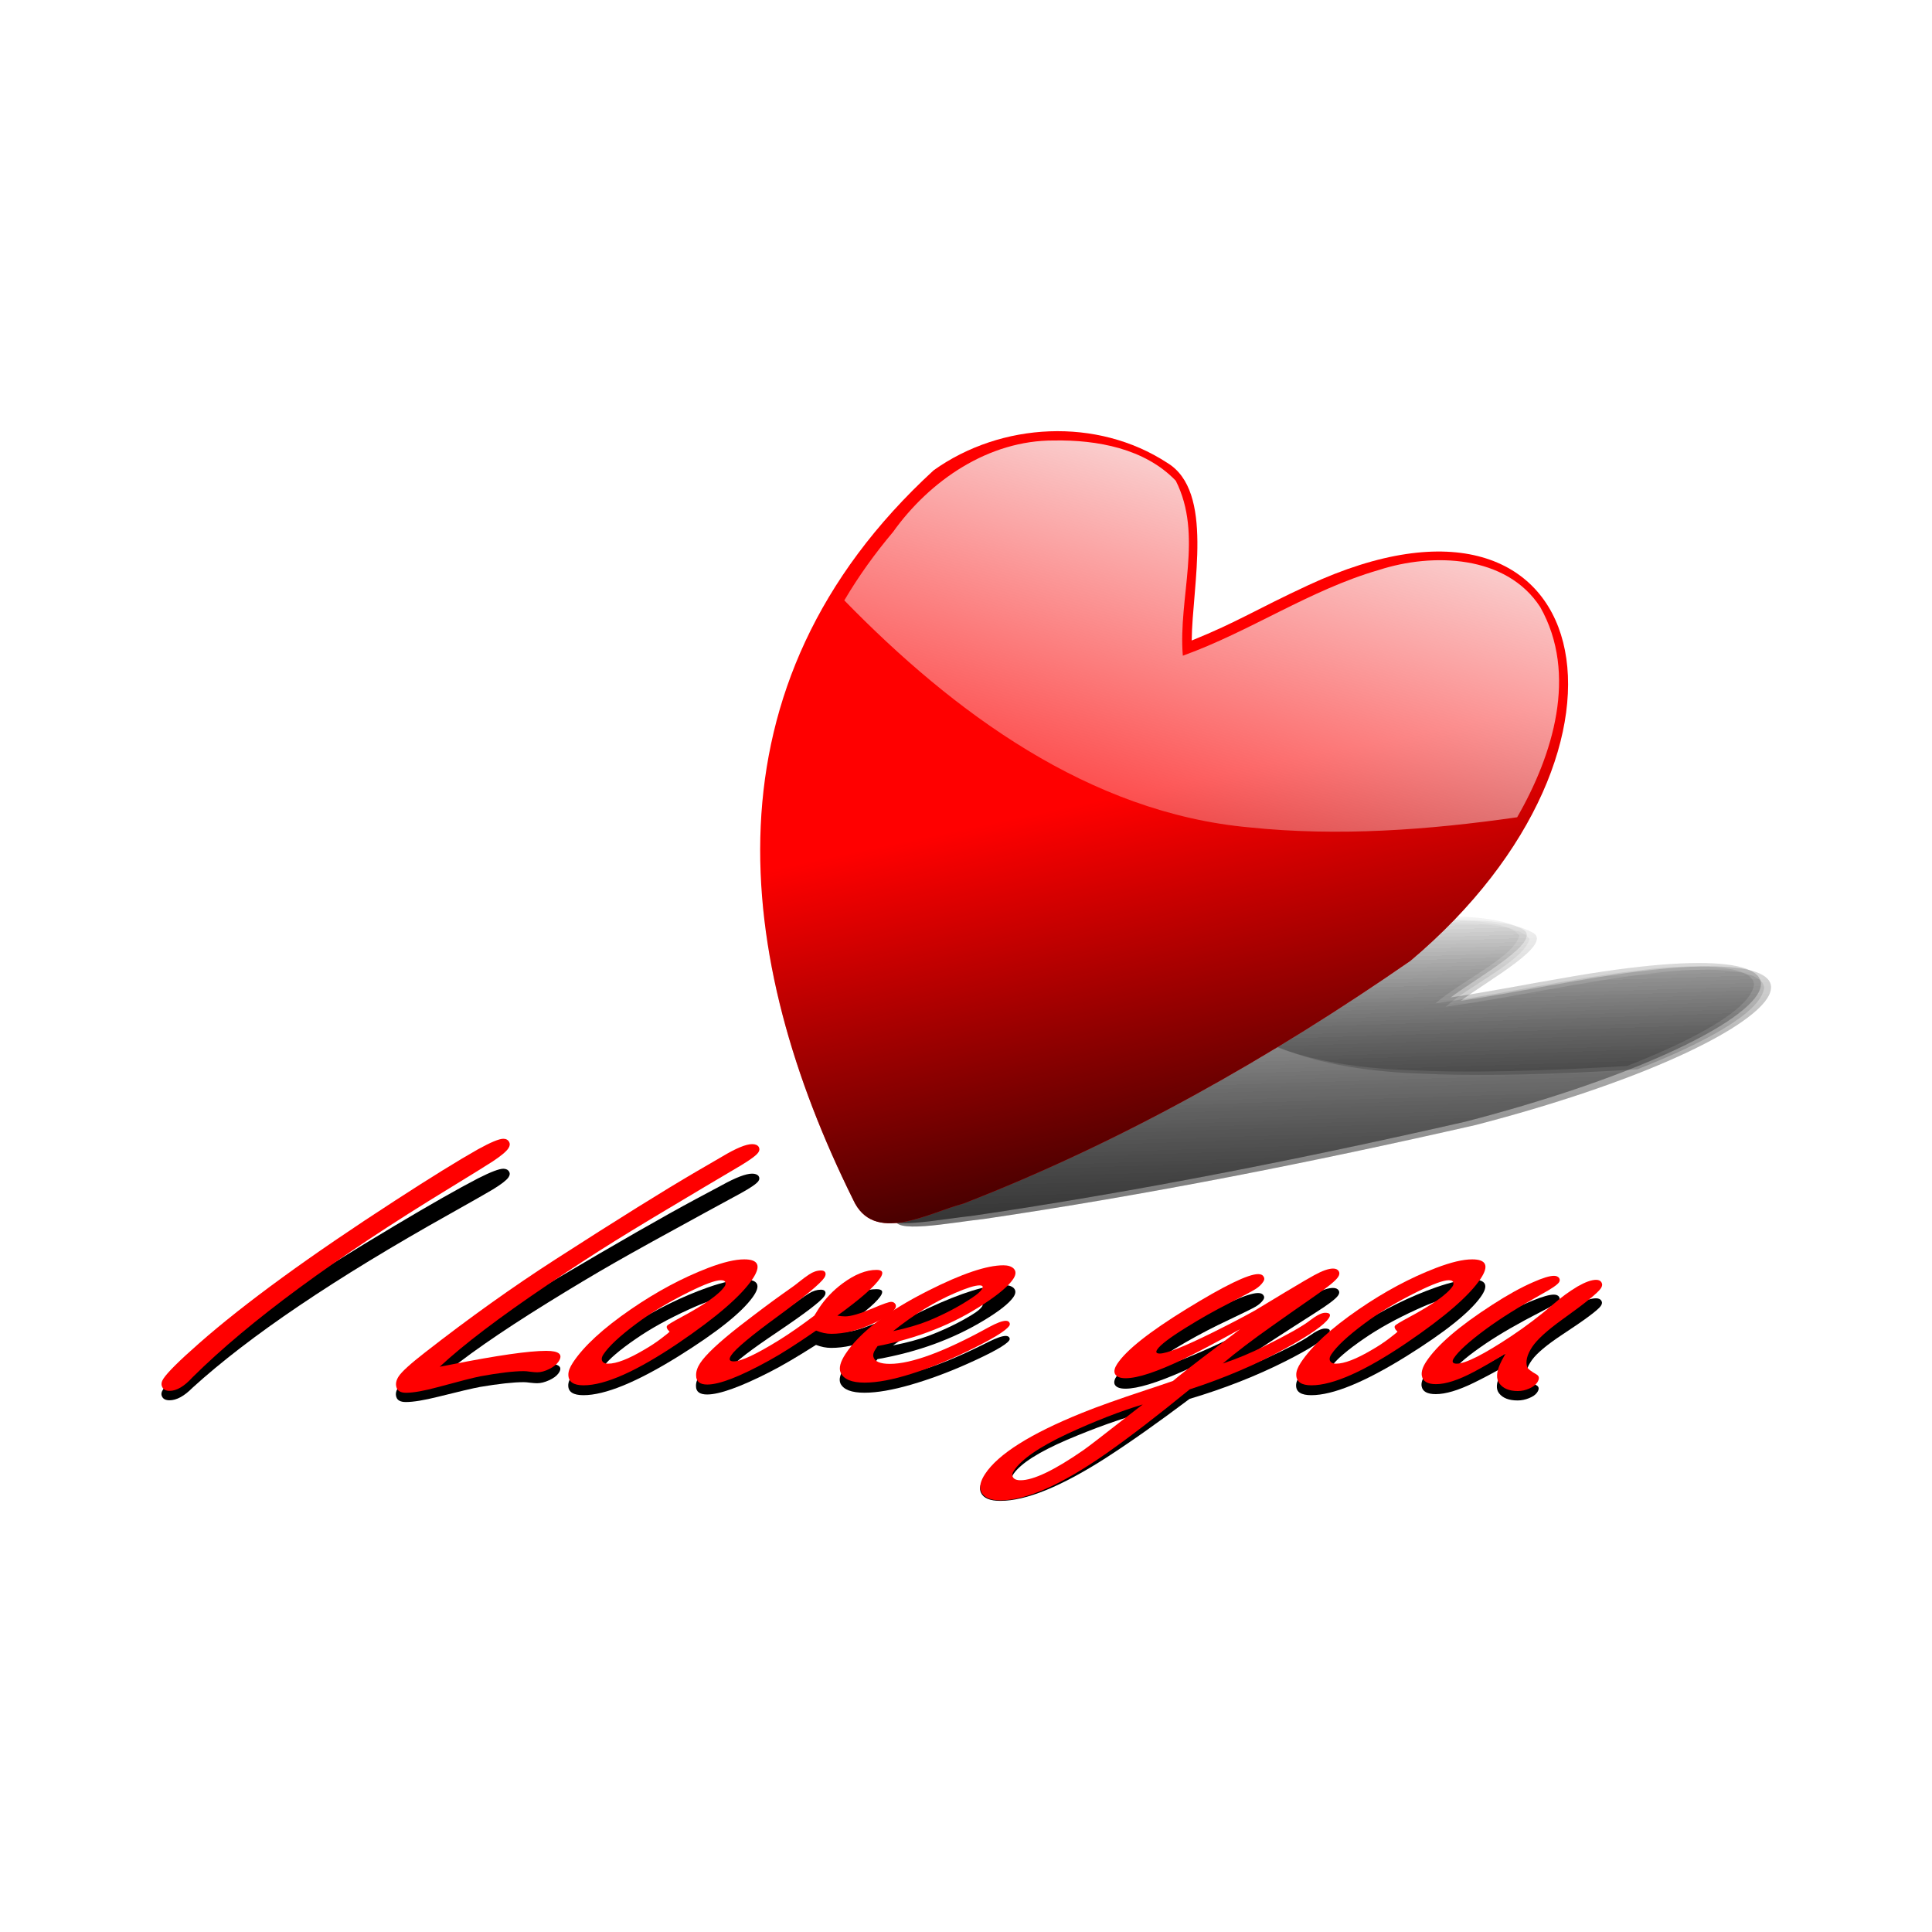 <svg:svg xmlns:dc="http://purl.org/dc/elements/1.1/" xmlns:ns2="http://creativecommons.org/ns#" xmlns:rdf="http://www.w3.org/1999/02/22-rdf-syntax-ns#" xmlns:svg="http://www.w3.org/2000/svg" height="1163.854" id="svg6402" version="1.1" viewBox="-41.092 -245.319 1163.854 1163.854" width="1163.854">
  <svg:defs id="defs6404">
    <svg:filter color-interpolation-filters="sRGB" id="filter8230">
      <svg:feGaussianBlur id="feGaussianBlur8232" stdDeviation="12.884" />
    </svg:filter>
    <svg:linearGradient gradientUnits="userSpaceOnUse" id="linearGradient7616" x1="131" x2="80.296" y1="680.36" y2="-41.496">
      <svg:stop id="stop7612" offset="0" />
      <svg:stop id="stop7614" offset="1" stop-opacity="0" />
    </svg:linearGradient>
    <svg:filter color-interpolation-filters="sRGB" height="1.222" id="filter8206" width="1.1" x="-.05" y="-.111">
      <svg:feGaussianBlur id="feGaussianBlur8208" stdDeviation="10.423" />
    </svg:filter>
    <svg:filter color-interpolation-filters="sRGB" height="1.318" id="filter8170" width="1.142" x="-.071" y="-.159">
      <svg:feGaussianBlur id="feGaussianBlur8172" stdDeviation="14.89" />
    </svg:filter>
    <svg:linearGradient gradientTransform="translate(-39.297 -69.72)" gradientUnits="userSpaceOnUse" id="linearGradient4366" x1="100.14" x2="74.791" y1="281.64" y2="161.21">
      <svg:stop id="stop3126-7" offset="0" stop-color="#2b0000" />
      <svg:stop id="stop3128-9" offset="1" stop-color="#2b0000" stop-opacity="0" />
    </svg:linearGradient>
    <svg:linearGradient gradientTransform="translate(-38.029 -70.988)" gradientUnits="userSpaceOnUse" id="linearGradient4368" x1="191.41" x2="135.64" y1="25.573" y2="205.58">
      <svg:stop id="stop3139-6" offset="0" stop-color="#f9f9f9" />
      <svg:stop id="stop3141-1" offset="1" stop-color="#f9f9f9" stop-opacity="0" />
    </svg:linearGradient>
  </svg:defs>
  <svg:g id="layer1" transform="translate(374.85 -301.43)">
    <svg:g id="g8234" transform="matrix(.638 0 0 .638 676.59 573.34)">
      <svg:g filter="url(#filter8230)" id="text8214" transform="matrix(1.191 0 -.581 .809 0 22.649)">
        <svg:path d="m-875.9 333.97c2.189 0 4.309 1.163 6.361 3.489 1.778 2.052 2.667 4.31 2.668 6.772-0 3.42-1.847 8.072-5.54 13.954-1.779 2.873-8.482 12.381-20.11 28.523-54.448 74.968-89.469 142.62-105.06 202.95-1.778 9.713-5.472 14.57-11.081 14.569-3.01 0-5.677-1.436-8.003-4.309-2.189-2.599-3.283-5.54-3.283-8.824 0-6.84 3.283-19.494 9.85-37.963 15.048-42.682 41.998-93.71 80.85-153.08 15.869-24.351 28.797-42.614 38.784-54.789 6.43-7.524 11.286-11.286 14.569-11.286z" id="path8493" />
        <svg:path d="m-807.16 578.37c3.694-1.094 6.43-1.915 8.208-2.462 31.601-9.713 54.242-14.569 67.923-14.569 10.26 0 15.39 3.83 15.39 11.491-0 3.01-1.163 5.677-3.489 8.003-2.326 2.326-4.925 3.489-7.798 3.489-1.368 0-3.352-0.205-5.951-0.616-2.189-0.41-3.967-0.616-5.335-0.616-8.071 0-18.674 1.847-31.807 5.54-4.788 1.505-14.022 5.335-27.703 11.491-9.166 4.104-16.69 6.156-22.572 6.156-4.241 0-7.729-1.984-10.465-5.951-2.599-3.694-3.899-7.593-3.899-11.697 0-5.062 2.804-13.612 8.413-25.651 17.1-37.21 35.432-70.59 54.995-100.14 28.044-42.409 49.796-73.531 65.255-93.368 4.241-5.335 8.482-10.739 12.723-16.211 6.703-9.029 12.517-13.543 17.442-13.543 2.462 0 4.651 0.958 6.566 2.873 1.778 1.915 2.667 3.899 2.668 5.951-0 3.01-2.326 7.661-6.977 13.954-0.958 1.232-6.635 8.687-17.032 22.367-19.426 25.582-33.893 45.145-43.401 58.688-9.508 13.544-19.665 29.208-30.473 46.992-21.204 34.885-35.432 64.161-42.682 87.827z" id="path8495" />
        <svg:path d="m-621.86 463.25c11.218 0 16.827 6.84 16.827 20.52-0 18.195-8.413 41.246-25.24 69.154-18.332 30.233-36.048 45.35-53.148 45.35-7.935 0-13.749-3.694-17.442-11.081-1.915-3.694-2.873-8.14-2.873-13.338 0-17.511 6.019-36.526 18.058-57.047 11.218-19.015 24.419-33.79 39.604-44.324 8.892-6.156 16.963-9.234 24.214-9.234zm-21.341 77.567c-3.42-2.736-5.13-4.856-5.13-6.361-0-1.094 2.189-4.104 6.566-9.029 12.312-13.817 18.468-24.966 18.468-33.448-0-1.094-0.342-2.189-1.026-3.283-1.095-2.052-2.804-3.078-5.13-3.078-4.378 0-10.807 4.241-19.289 12.723-10.944 10.944-19.289 22.231-25.035 33.859-6.703 13.27-10.055 24.283-10.055 33.038-0 2.326 0.616 4.378 1.847 6.156 1.778 2.462 4.036 3.694 6.772 3.694 6.566 0 13.612-4.925 21.136-14.775 3.283-4.104 5.951-8.345 8.003-12.723 2.052-4.378 3.01-6.635 2.873-6.772z" id="path8497" />
        <svg:path d="m-527.67 539.58c-8.345 14.364-15.527 25.035-21.546 32.012-14.638 17.237-26.813 25.856-36.526 25.856-5.883 0-10.397-3.215-13.543-9.645-2.189-4.241-3.283-8.687-3.283-13.338 0-9.029 3.899-22.094 11.697-39.194 6.977-14.911 12.859-26.676 17.648-35.295 3.557-6.156 5.677-10.192 6.361-12.107 1.642-3.694 3.078-6.498 4.309-8.413 1.778-2.873 4.241-4.309 7.387-4.309 1.642 0 3.078 0.684 4.309 2.052 1.368 1.642 2.052 3.557 2.052 5.746-0 6.156-5.541 19.905-16.622 41.246-11.081 21.068-16.622 35.022-16.622 41.862-0 4.378 1.71 6.567 5.13 6.566 5.883 0 14.227-7.661 25.035-22.983 4.788-6.84 9.781-15.527 14.98-26.061-0.137-3.42-0.205-6.019-0.205-7.798-0-10.26 1.915-19.152 5.746-26.677 4.925-9.713 11.56-14.569 19.905-14.569 4.788 0 7.182 2.873 7.182 8.619-0 9.166-4.788 22.641-14.364 40.425 2.736 0.547 4.925 0.821 6.566 0.821 4.514 0 10.397-2.873 17.648-8.619 5.746-4.651 9.508-6.977 11.286-6.977 1.505 0 3.078 0.889 4.72 2.668 1.231 1.505 1.847 3.01 1.847 4.514-0 4.925-3.42 10.465-10.26 16.622-7.935 6.977-16.964 10.465-27.087 10.465-3.967 0-8.55-1.163-13.749-3.489z" id="path8499" />
        <svg:path d="m-470.83 556.2v3.694c0 3.01 0.752 5.609 2.257 7.798 3.42 5.062 9.029 7.593 16.827 7.593 17.1 0 36.868-13.133 59.304-39.399 3.967-4.514 7.319-6.772 10.055-6.772 1.505 0 2.873 0.752 4.104 2.257 0.821 1.095 1.231 2.12 1.231 3.078-0 5.335-6.567 14.364-19.7 27.087-10.26 9.987-21.204 18.126-32.833 24.419-11.628 6.293-22.436 9.439-32.422 9.439-10.26 0-18.332-3.557-24.214-10.671-3.967-4.925-5.951-11.628-5.951-20.11 0-23.12 10.876-45.76 32.627-67.923 17.648-18.058 33.038-27.087 46.171-27.087 3.557 0 6.772 1.095 9.645 3.283 3.557 2.873 5.335 6.635 5.335 11.286-0 7.251-3.352 16.143-10.055 26.677-13.817 21.889-34.611 37.005-62.382 45.35zm4.514-16.006c9.576-3.283 17.1-6.977 22.572-11.081 9.576-7.387 17.169-15.732 22.778-25.035 2.052-3.283 3.078-6.224 3.078-8.824-0-2.736-1.3-4.104-3.899-4.104-3.557 0-8.619 2.668-15.185 8.003-11.765 9.44-21.546 23.12-29.344 41.041z" id="path8501" />
        <svg:path d="m-192.37 538.15c-12.175 14.364-21.888 25.035-29.139 32.012-14.364 13.68-26.335 20.52-35.911 20.52-4.651 0-8.345-1.71-11.081-5.13-2.052-2.736-3.078-6.156-3.078-10.26 0-14.775 8.755-34.406 26.266-58.894 17.784-24.898 30.644-37.347 38.578-37.347 2.189 0 4.104 0.958 5.746 2.873 1.505 1.505 2.257 3.283 2.257 5.335-0 3.01-0.787 5.643-2.36 7.9-1.573 2.257-6.054 7.285-13.441 15.082-7.798 8.072-14.98 16.827-21.546 26.266-7.524 10.671-11.286 18.468-11.286 23.393-0 2.873 1.368 4.309 4.104 4.309 5.472 0 15.732-7.456 30.781-22.367 9.439-9.439 16.827-17.374 22.162-23.804 1.094-1.368 5.882-7.866 14.364-19.494 7.661-10.26 12.381-16.348 14.159-18.263 4.104-4.788 7.934-7.182 11.491-7.182 2.189 0 4.172 0.958 5.951 2.873 1.641 1.779 2.462 3.831 2.462 6.156-0 3.967-2.736 10.602-8.208 19.905-6.567 11.355-12.586 21.957-18.058 31.807-8.619 15.322-15.254 29.002-19.905 41.041 8.755-5.062 16.758-11.286 24.009-18.674 12.312-12.312 19.836-21.478 22.572-27.497 2.599-5.472 5.267-8.208 8.003-8.208 3.83 0 5.746 1.915 5.746 5.746-0 7.251-6.156 18.058-18.468 32.422-14.775 17.237-32.97 31.875-54.584 43.914-11.491 27.634-22.367 50.549-32.627 68.743-19.152 33.517-38.92 50.275-59.304 50.275-8.345-0-15.048-3.215-20.11-9.645-3.967-4.925-5.951-11.15-5.951-18.674 0-21.341 14.98-43.161 44.94-65.46 8.755-6.566 21.752-14.775 38.989-24.624 6.977-3.967 12.449-7.182 16.416-9.645 2.462-6.293 6.224-14.638 11.286-25.035 5.609-11.218 10.534-21.341 14.775-30.37zm-37.758 80.645c-14.501 7.387-29.344 17.921-44.529 31.601-15.322 14.091-22.983 27.224-22.983 39.399 0 2.599 0.752 4.788 2.257 6.566 2.052 2.462 4.72 3.694 8.003 3.694 10.26-0 21.615-10.739 34.064-32.217 2.052-3.557 7.661-15.39 16.827-35.5 1.915-4.104 4.036-8.619 6.361-13.543z" id="path8503" />
        <svg:path d="m-44.827 463.25c11.218 0 16.827 6.84 16.827 20.52-0 18.195-8.413 41.246-25.24 69.154-18.332 30.233-36.048 45.35-53.148 45.35-7.935 0-13.749-3.694-17.442-11.081-1.915-3.694-2.873-8.14-2.873-13.338 0-17.511 6.019-36.526 18.058-57.047 11.218-19.015 24.419-33.79 39.604-44.324 8.892-6.156 16.963-9.234 24.214-9.234zm-21.341 77.567c-3.42-2.736-5.13-4.856-5.13-6.361-0-1.094 2.189-4.104 6.566-9.029 12.312-13.817 18.468-24.966 18.468-33.448-0-1.094-0.342-2.189-1.026-3.283-1.095-2.052-2.804-3.078-5.13-3.078-4.378 0-10.807 4.241-19.289 12.723-10.944 10.944-19.289 22.231-25.035 33.859-6.703 13.27-10.055 24.283-10.055 33.038 0 2.326 0.616 4.378 1.847 6.156 1.778 2.462 4.036 3.694 6.772 3.694 6.566 0 13.612-4.925 21.136-14.775 3.283-4.104 5.951-8.345 8.003-12.723 2.052-4.378 3.01-6.635 2.873-6.772z" id="path8505" />
        <svg:path d="m30.894 564.21c-5.883 8.208-11.081 14.775-15.596 19.7-7.935 8.755-15.801 13.133-23.598 13.133-6.703 0-11.902-3.01-15.596-9.029-2.599-4.241-3.899-9.303-3.899-15.185 0-17.647 7.524-37.894 22.572-60.74 6.977-10.67 13.885-18.81 20.726-24.419 5.335-4.514 9.713-6.772 13.133-6.772 1.915 0 3.694 0.821 5.335 2.462 1.368 1.505 2.052 3.01 2.052 4.514-0 2.599-2.531 6.84-7.593 12.723-11.355 13.544-19.973 25.993-25.856 37.347-6.84 13.27-10.26 23.667-10.26 31.191-0 1.915 0.445 3.386 1.334 4.412 0.889 1.026 2.155 1.539 3.796 1.539 6.977 0 16.69-9.987 29.139-29.96 6.43-10.397 11.97-21.888 16.622-34.474 2.462-6.84 5.677-12.928 9.645-18.263 3.83-4.788 7.593-7.182 11.286-7.182 2.052 0 3.899 0.889 5.54 2.668 1.778 1.915 2.668 4.036 2.668 6.361-0 4.925-4.72 16.006-14.159 33.243-6.43 11.902-9.645 21.82-9.645 29.755-0 8.482 2.257 15.732 6.772 21.752 1.231 1.642 4.993 4.241 11.286 7.798 3.01 1.778 4.514 4.651 4.514 8.619-0 2.462-1.06 4.583-3.181 6.361-2.12 1.778-4.686 2.668-7.695 2.668-6.84 0-13.065-2.736-18.674-8.208-5.062-4.925-8.277-12.039-9.645-21.341-0.274-1.231-0.616-4.788-1.026-10.671z" id="path8507" />
      </svg:g>
      <svg:g fill="url(#linearGradient7616)" filter="url(#filter8206)" id="g7618" transform="matrix(2.73 0 -1.704 1.287 -649.39 90.86)">
        <svg:path d="m124.86-19.214c-19.9-12.968-47.123-11.574-66.34 2.127-66.696 61.238-56.716 138.99-22.907 207.21 5.839 12.942 21.45 3.754 31.291 1.178 45.027-17.504 87.414-41.529 127.08-68.997 72.317-60.901 53.099-144.87-29.081-106.71-15.059 6.99-19.933 10.381-33.065 15.691 0.134-15.599 6.49-42.424-6.973-50.492z" id="path7620" />
        <svg:path d="m124.86-19.214c-19.9-12.968-47.123-11.574-66.34 2.127-66.696 61.238-56.716 138.99-22.907 207.21 5.839 12.942 21.45 3.754 31.291 1.178 45.027-17.504 87.414-41.529 127.08-68.997 72.317-60.901 53.099-144.87-29.081-106.71-15.059 6.99-19.933 10.381-33.065 15.691 0.134-15.599 6.49-42.424-6.973-50.492z" id="path7622" />
        <svg:path d="m92.721-25.55c-18.607-0.086-35.285 11.356-45.739 25.982-5.156 6.135-9.775 12.528-13.855 19.455 30.996 31.806 69.601 60.363 115.09 64.5 25.345 2.637 50.906 0.733 76.094-2.875 10.163-17.674 17.315-40.66 6.562-59.719-9.628-14.855-30.549-15.511-45.906-10.531-19.554 5.653-36.566 17.484-55.656 24.344-1.361-16.512 5.866-34.131-2-49.719-8.801-9.168-22.352-11.634-34.594-11.438z" id="path7624" />
      </svg:g>
      <svg:g fill="url(#linearGradient7616)" filter="url(#filter8170)" id="g7602" transform="matrix(2.73 0 -1.704 1.287 -639.84 94.042)">
        <svg:path d="m124.86-19.214c-19.9-12.968-47.123-11.574-66.34 2.127-66.696 61.238-56.716 138.99-22.907 207.21 5.839 12.942 21.45 3.754 31.291 1.178 45.027-17.504 87.414-41.529 127.08-68.997 72.317-60.901 53.099-144.87-29.081-106.71-15.059 6.99-19.933 10.381-33.065 15.691 0.134-15.599 6.49-42.424-6.973-50.492z" id="path7604" />
        <svg:path d="m124.86-19.214c-19.9-12.968-47.123-11.574-66.34 2.127-66.696 61.238-56.716 138.99-22.907 207.21 5.839 12.942 21.45 3.754 31.291 1.178 45.027-17.504 87.414-41.529 127.08-68.997 72.317-60.901 53.099-144.87-29.081-106.71-15.059 6.99-19.933 10.381-33.065 15.691 0.134-15.599 6.49-42.424-6.973-50.492z" id="path7606" />
        <svg:path d="m92.721-25.55c-18.607-0.086-35.285 11.356-45.739 25.982-5.156 6.135-9.775 12.528-13.855 19.455 30.996 31.806 69.601 60.363 115.09 64.5 25.345 2.637 50.906 0.733 76.094-2.875 10.163-17.674 17.315-40.66 6.562-59.719-9.628-14.855-30.549-15.511-45.906-10.531-19.554 5.653-36.566 17.484-55.656 24.344-1.361-16.512 5.866-34.131-2-49.719-8.801-9.168-22.352-11.634-34.594-11.438z" id="path7608" />
      </svg:g>
      <svg:g id="g4047" transform="matrix(3.323 0 0 3.323 -1025.3 -309.89)">
        <svg:path d="m124.86-19.214c-19.9-12.968-47.123-11.574-66.34 2.127-66.696 61.238-56.716 138.99-22.907 207.21 5.839 12.942 21.45 3.754 31.291 1.178 45.027-17.504 87.414-41.529 127.08-68.997 72.317-60.901 53.099-144.87-29.081-106.71-15.059 6.99-19.933 10.381-33.065 15.691 0.134-15.599 6.49-42.424-6.973-50.492z" fill="#f00" id="path4049" />
        <svg:path d="m124.86-19.214c-19.9-12.968-47.123-11.574-66.34 2.127-66.696 61.238-56.716 138.99-22.907 207.21 5.839 12.942 21.45 3.754 31.291 1.178 45.027-17.504 87.414-41.529 127.08-68.997 72.317-60.901 53.099-144.87-29.081-106.71-15.059 6.99-19.933 10.381-33.065 15.691 0.134-15.599 6.49-42.424-6.973-50.492z" fill="url(#linearGradient4366)" id="path4051" />
        <svg:path d="m92.721-25.55c-18.607-0.086-35.285 11.356-45.739 25.982-5.156 6.135-9.775 12.528-13.855 19.455 30.996 31.806 69.601 60.363 115.09 64.5 25.345 2.637 50.906 0.733 76.094-2.875 10.163-17.674 17.315-40.66 6.562-59.719-9.628-14.855-30.549-15.511-45.906-10.531-19.554 5.653-36.566 17.484-55.656 24.344-1.361-16.512 5.866-34.131-2-49.719-8.801-9.168-22.352-11.634-34.594-11.438z" fill="url(#linearGradient4368)" id="path4053" />
      </svg:g>
      <svg:g fill="#f00" id="text8210" transform="matrix(1.163 0 -.567 .86 0 0)">
        <svg:path d="m-913.85 307.6c2.242 0 4.413 1.191 6.515 3.573 1.821 2.102 2.732 4.414 2.732 6.935-0 3.503-1.892 8.267-5.674 14.291-1.821 2.942-8.687 12.68-20.596 29.212-55.762 76.778-91.629 146.06-107.6 207.85-1.821 9.947-5.604 14.921-11.349 14.921-3.082 0-5.814-1.471-8.196-4.413-2.242-2.662-3.363-5.674-3.363-9.037 0-7.005 3.362-19.965 10.088-38.879 15.412-43.713 43.012-95.972 82.803-156.78 16.252-24.939 29.492-43.643 39.72-56.112 6.585-7.705 11.559-11.558 14.921-11.559z" id="path8510" />
        <svg:path d="m-843.44 557.9c3.783-1.121 6.585-1.961 8.406-2.522 32.364-9.947 55.552-14.921 69.563-14.921 10.508 0 15.762 3.923 15.762 11.769-0 3.082-1.191 5.814-3.573 8.196-2.382 2.382-5.044 3.573-7.986 3.573-1.401 0-3.433-0.21-6.095-0.63-2.242-0.42-4.063-0.63-5.464-0.63-8.266 0-19.125 1.891-32.575 5.674-4.904 1.541-14.361 5.464-28.371 11.769-9.387 4.203-17.093 6.305-23.117 6.305-4.343 0-7.916-2.031-10.718-6.095-2.662-3.783-3.993-7.776-3.993-11.979 0-5.184 2.872-13.94 8.617-26.27 17.513-38.109 36.287-72.294 56.323-102.56 28.722-43.433 50.998-75.307 66.83-95.622 4.343-5.464 8.686-10.998 13.03-16.603 6.865-9.247 12.82-13.87 17.863-13.87 2.522 0 4.763 0.981 6.725 2.942 1.821 1.962 2.732 3.993 2.732 6.095-0 3.083-2.382 7.846-7.145 14.291-0.981 1.261-6.795 8.897-17.443 22.907-19.895 26.2-34.711 46.235-44.449 60.105-9.737 13.871-20.14 29.913-31.209 48.126-21.716 35.727-36.287 65.71-43.713 89.948z" id="path8512" />
        <svg:path d="m-653.67 440c11.489 0 17.233 7.005 17.233 21.016-0 18.634-8.617 42.242-25.85 70.823-18.774 30.963-36.918 46.445-54.431 46.445-8.126 0-14.081-3.783-17.863-11.349-1.962-3.783-2.942-8.336-2.942-13.66 0-17.933 6.165-37.408 18.494-58.424 11.489-19.475 25.009-34.606 40.561-45.394 9.107-6.305 17.373-9.457 24.799-9.457zm-21.856 79.44c-3.503-2.802-5.254-4.974-5.254-6.515-0-1.121 2.242-4.203 6.725-9.247 12.609-14.151 18.914-25.569 18.914-34.256-0-1.121-0.35-2.242-1.051-3.362-1.121-2.102-2.872-3.152-5.254-3.152-4.483 0-11.068 4.343-19.755 13.03-11.208 11.209-19.755 22.767-25.639 34.676-6.865 13.59-10.298 24.869-10.298 33.836 0 2.382 0.63 4.483 1.891 6.305 1.821 2.522 4.133 3.783 6.935 3.783 6.725 0 13.94-5.044 21.646-15.131 3.362-4.203 6.095-8.546 8.196-13.03 2.102-4.483 3.082-6.795 2.942-6.935z" id="path8514" />
        <svg:path d="m-557.21 518.18c-8.546 14.711-15.902 25.639-22.067 32.785-14.991 17.653-27.461 26.48-37.408 26.48-6.025 0-10.648-3.292-13.87-9.877-2.242-4.343-3.362-8.897-3.362-13.66 0-9.247 3.993-22.627 11.979-40.14 7.145-15.271 13.17-27.321 18.074-36.147 3.643-6.305 5.814-10.438 6.515-12.399 1.681-3.783 3.152-6.655 4.413-8.617 1.821-2.942 4.343-4.413 7.566-4.413 1.681 0 3.152 0.701 4.413 2.102 1.401 1.681 2.102 3.643 2.102 5.884-0 6.305-5.674 20.386-17.023 42.242-11.349 21.576-17.023 35.867-17.023 42.872-0 4.483 1.751 6.725 5.254 6.725 6.024 0 14.571-7.846 25.639-23.538 4.904-7.005 10.018-15.902 15.342-26.69-0.14-3.503-0.21-6.165-0.21-7.986-0-10.508 1.961-19.615 5.884-27.321 5.044-9.947 11.839-14.921 20.385-14.921 4.904 0 7.356 2.942 7.356 8.827-0 9.387-4.904 23.188-14.711 41.401 2.802 0.561 5.044 0.841 6.725 0.841 4.623 0 10.648-2.942 18.074-8.827 5.884-4.763 9.737-7.145 11.559-7.145 1.541 0 3.152 0.911 4.834 2.732 1.261 1.541 1.891 3.082 1.891 4.623-0 5.044-3.503 10.718-10.508 17.023-8.126 7.146-17.373 10.718-27.741 10.718-4.063 0-8.757-1.191-14.081-3.573z" id="path8516" />
        <svg:path d="m-498.99 535.2v3.783c0 3.082 0.771 5.744 2.312 7.986 3.503 5.184 9.247 7.776 17.233 7.776 17.513 0 37.758-13.45 60.736-40.35 4.063-4.623 7.496-6.935 10.298-6.935 1.541 0 2.942 0.771 4.203 2.312 0.841 1.121 1.261 2.172 1.261 3.152-0 5.464-6.725 14.711-20.175 27.741-10.508 10.228-21.716 18.564-33.625 25.009-11.909 6.445-22.977 9.667-33.205 9.667-10.508 0-18.774-3.643-24.799-10.928-4.063-5.044-6.095-11.909-6.095-20.596 0-23.678 11.138-46.865 33.415-69.563 18.074-18.494 33.836-27.741 47.286-27.741 3.643 0 6.935 1.121 9.877 3.362 3.643 2.942 5.464 6.795 5.464 11.559-0 7.426-3.433 16.533-10.298 27.321-14.151 22.417-35.447 37.899-63.888 46.445zm4.623-16.392c9.807-3.362 17.513-7.145 23.117-11.349 9.807-7.566 17.583-16.112 23.328-25.639 2.102-3.362 3.152-6.375 3.152-9.037-0-2.802-1.331-4.203-3.993-4.203-3.643 0-8.827 2.732-15.552 8.196-12.049 9.667-22.067 23.678-30.053 42.032z" id="path8518" />
        <svg:path d="m-213.81 516.71c-12.469 14.711-22.417 25.639-29.843 32.785-14.711 14.011-26.97 21.016-36.778 21.016-4.764 0-8.546-1.751-11.349-5.254-2.102-2.802-3.152-6.305-3.152-10.508 0-15.131 8.967-35.237 26.9-60.316 18.214-25.499 31.384-38.249 39.51-38.249 2.242 0 4.203 0.981 5.884 2.942 1.541 1.541 2.312 3.363 2.312 5.464-0 3.082-0.806 5.779-2.417 8.091-1.611 2.312-6.2 7.461-13.765 15.447-7.986 8.266-15.342 17.233-22.067 26.9-7.706 10.928-11.559 18.914-11.559 23.958-0 2.942 1.401 4.413 4.203 4.413 5.604 0 16.112-7.636 31.524-22.907 9.667-9.667 17.233-17.793 22.697-24.378 1.121-1.401 6.024-8.056 14.711-19.965 7.846-10.508 12.679-16.742 14.501-18.704 4.203-4.904 8.126-7.355 11.769-7.356 2.242 0 4.273 0.981 6.095 2.942 1.681 1.821 2.522 3.923 2.522 6.305-0 4.063-2.802 10.858-8.406 20.385-6.725 11.629-12.89 22.487-18.494 32.575-8.827 15.692-15.622 29.702-20.385 42.032 8.967-5.184 17.163-11.559 24.589-19.124 12.609-12.609 20.315-21.997 23.117-28.161 2.662-5.604 5.394-8.406 8.196-8.406 3.923 0 5.884 1.962 5.884 5.884-0 7.426-6.305 18.494-18.914 33.205-15.132 17.653-33.766 32.645-55.902 44.974-11.769 28.301-22.907 51.769-33.415 70.403-19.615 34.326-39.86 51.489-60.736 51.489-8.546-0-15.412-3.293-20.596-9.877-4.063-5.044-6.095-11.419-6.095-19.124 0-21.857 15.342-44.203 46.025-67.041 8.967-6.725 22.277-15.131 39.93-25.219 7.145-4.063 12.75-7.356 16.813-9.877 2.522-6.445 6.375-14.991 11.559-25.639 5.744-11.489 10.788-21.856 15.131-31.103zm-38.669 82.592c-14.851 7.566-30.053 18.354-45.604 32.364-15.692 14.431-23.538 27.881-23.538 40.35 0 2.662 0.771 4.904 2.312 6.725 2.102 2.522 4.834 3.783 8.196 3.783 10.508-0 22.137-10.998 34.886-32.995 2.102-3.643 7.846-15.762 17.233-36.357 1.962-4.203 4.133-8.827 6.515-13.87z" id="path8520" />
        <svg:path d="m-62.705 440c11.489 0 17.233 7.005 17.233 21.016-0 18.634-8.617 42.242-25.85 70.823-18.774 30.963-36.918 46.445-54.431 46.445-8.126 0-14.081-3.783-17.863-11.349-1.962-3.783-2.942-8.336-2.942-13.66 0-17.933 6.165-37.408 18.494-58.424 11.489-19.475 25.009-34.606 40.561-45.394 9.107-6.305 17.373-9.457 24.799-9.457zm-21.857 79.44c-3.503-2.802-5.254-4.974-5.254-6.515-0-1.121 2.242-4.203 6.725-9.247 12.609-14.151 18.914-25.569 18.914-34.256-0-1.121-0.35-2.242-1.051-3.362-1.121-2.102-2.872-3.152-5.254-3.152-4.483 0-11.068 4.343-19.755 13.03-11.208 11.209-19.755 22.767-25.639 34.676-6.865 13.59-10.298 24.869-10.298 33.836 0 2.382 0.63 4.483 1.891 6.305 1.821 2.522 4.133 3.783 6.935 3.783 6.725 0 13.94-5.044 21.646-15.131 3.362-4.203 6.095-8.546 8.196-13.03 2.102-4.483 3.082-6.795 2.942-6.935z" id="path8522" />
        <svg:path d="m14.844 543.4c-6.025 8.406-11.349 15.131-15.972 20.175-8.126 8.967-16.182 13.45-24.168 13.45-6.865 0-12.189-3.082-15.972-9.247-2.662-4.343-3.993-9.527-3.993-15.552 0-18.074 7.706-38.809 23.117-62.207 7.145-10.928 14.221-19.264 21.226-25.009 5.464-4.623 9.947-6.935 13.45-6.935 1.961 0 3.783 0.841 5.464 2.522 1.401 1.541 2.102 3.083 2.102 4.623-0 2.662-2.592 7.005-7.776 13.03-11.629 13.871-20.455 26.62-26.48 38.249-7.005 13.59-10.508 24.238-10.508 31.944-0 1.962 0.455 3.468 1.366 4.518 0.911 1.051 2.207 1.576 3.888 1.576 7.145 0 17.093-10.228 29.843-30.683 6.585-10.648 12.259-22.417 17.023-35.307 2.522-7.005 5.814-13.24 9.877-18.704 3.923-4.904 7.776-7.355 11.559-7.356 2.102 0 3.993 0.911 5.674 2.732 1.821 1.962 2.732 4.133 2.732 6.515-0 5.044-4.834 16.392-14.501 34.046-6.585 12.189-9.877 22.347-9.877 30.473-0 8.687 2.312 16.112 6.935 22.277 1.261 1.681 5.114 4.343 11.559 7.986 3.082 1.821 4.623 4.764 4.623 8.827-0 2.522-1.086 4.694-3.257 6.515-2.172 1.821-4.799 2.732-7.881 2.732-7.005 0-13.38-2.802-19.124-8.406-5.184-5.044-8.476-12.329-9.877-21.856-0.28-1.261-0.631-4.904-1.051-10.928z" id="path8524" />
      </svg:g>
    </svg:g>
  </svg:g>
</svg:svg>